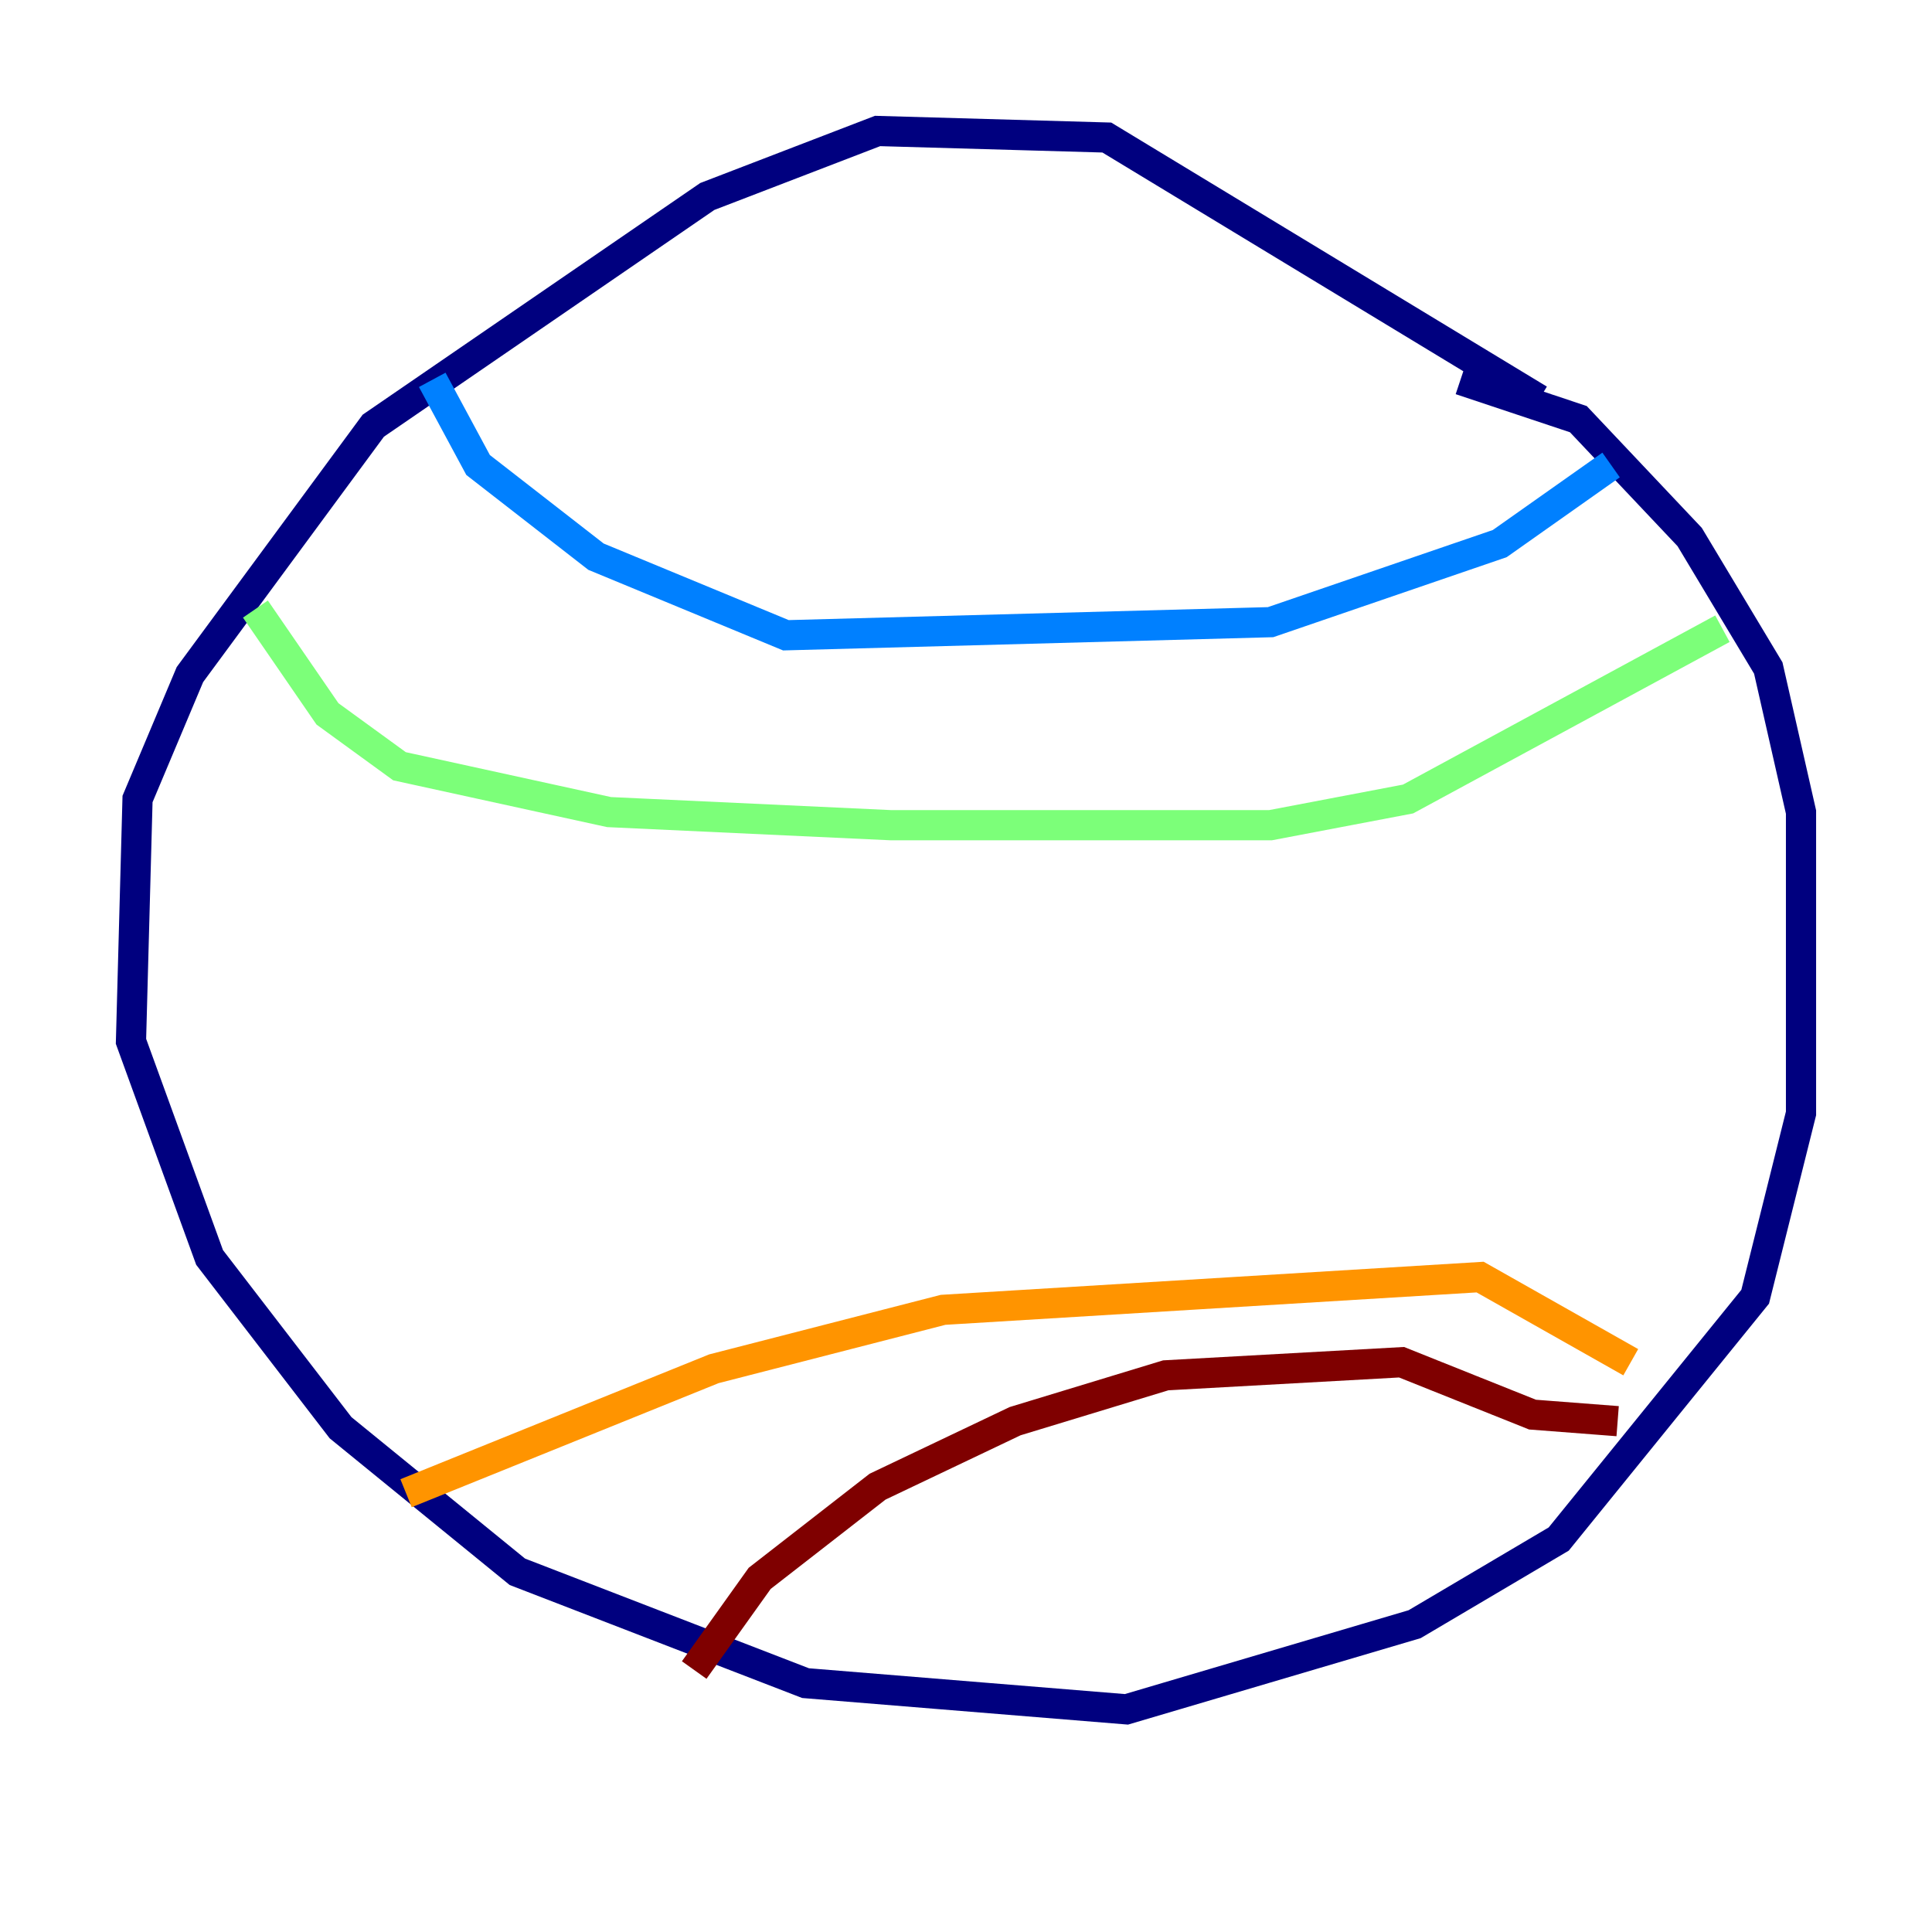 <?xml version="1.0" encoding="utf-8" ?>
<svg baseProfile="tiny" height="128" version="1.2" viewBox="0,0,128,128" width="128" xmlns="http://www.w3.org/2000/svg" xmlns:ev="http://www.w3.org/2001/xml-events" xmlns:xlink="http://www.w3.org/1999/xlink"><defs /><polyline fill="none" points="101.966,26.468 73.329,9.112 58.142,8.678 46.861,13.017 24.732,28.203 12.583,44.691 9.112,52.936 8.678,68.99 13.885,83.308 22.563,94.59 34.278,104.136 53.37,111.512 74.63,113.248 93.722,107.607 103.268,101.966 116.285,85.912 119.322,73.763 119.322,53.803 117.153,44.258 111.946,35.58 104.57,27.77 96.759,25.166" stroke="#00007f" stroke-width="2" /><polyline fill="none" points="28.637,25.166 31.675,30.807 39.485,36.881 52.068,42.088 84.176,41.22 99.363,36.014 106.739,30.807" stroke="#0080ff" stroke-width="2" /><polyline fill="none" points="114.115,41.654 93.288,52.936 84.176,54.671 59.01,54.671 40.352,53.803 26.468,50.766 21.695,47.295 16.922,40.352" stroke="#7cff79" stroke-width="2" /><polyline fill="none" points="26.902,98.929 47.295,90.685 62.481,86.78 98.061,84.61 108.041,90.251" stroke="#ff9400" stroke-width="2" /><polyline fill="none" points="107.173,94.156 101.532,93.722 92.854,90.251 77.234,91.119 67.254,94.156 58.142,98.495 50.332,104.57 45.993,110.644" stroke="#7f0000" stroke-width="2" /></svg>